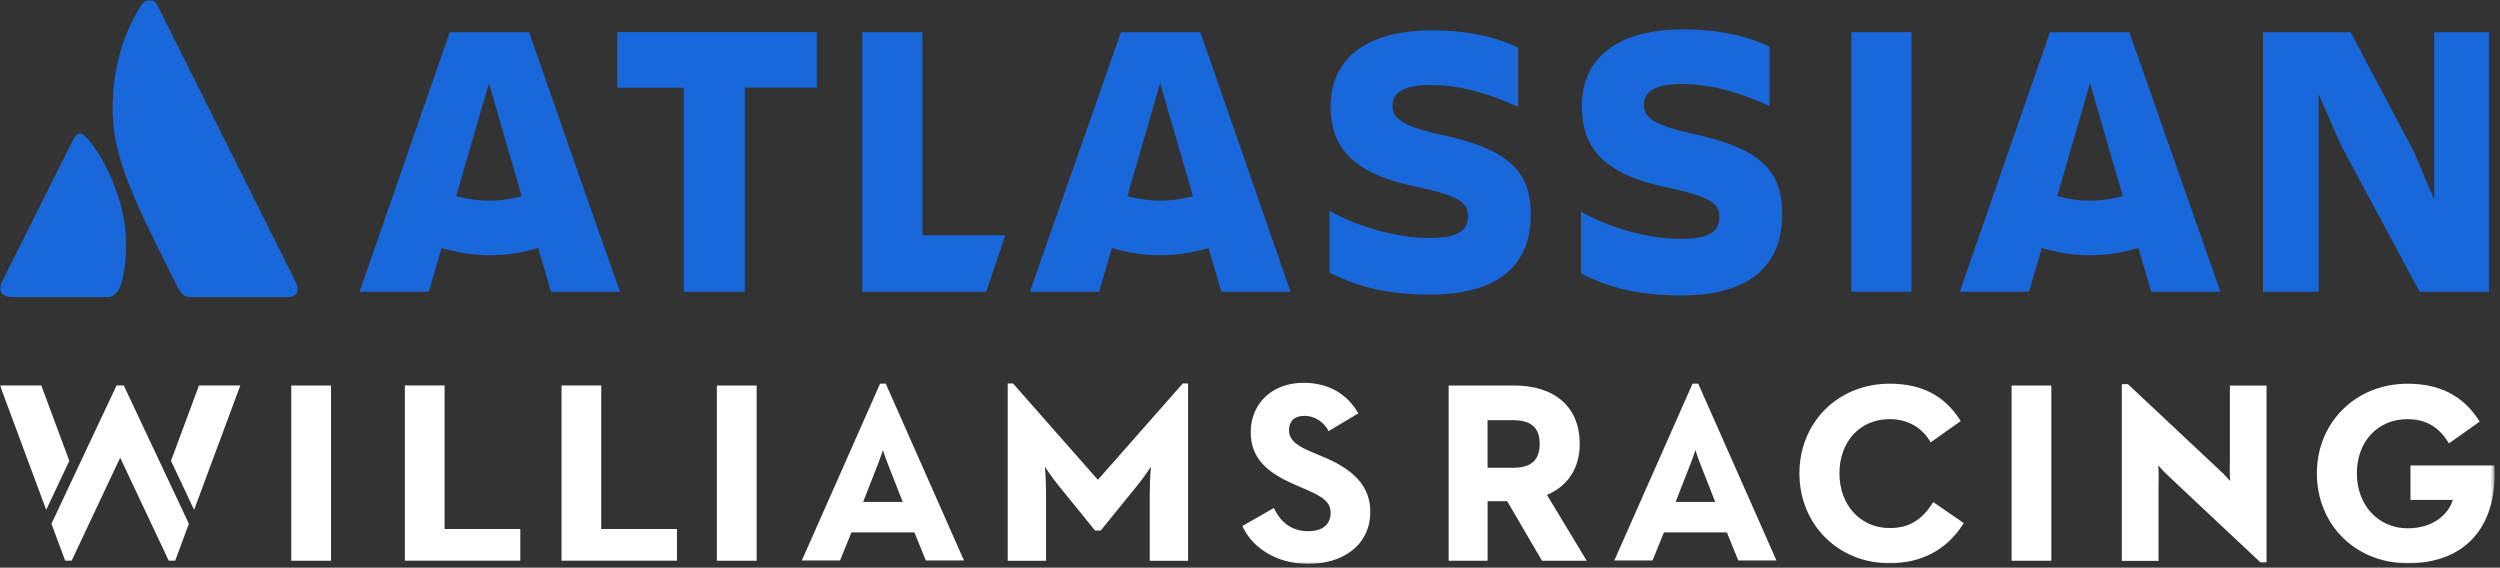 <svg width="665" height="151" viewBox="0 0 665 151" fill="none" xmlns="http://www.w3.org/2000/svg">
<rect x="0" y="0" width="665" height="151" fill="#333333" stroke="none"/>
<mask id="mask0_1_2" style="mask-type:luminance" maskUnits="userSpaceOnUse" x="0" y="0" width="664" height="151">
<path d="M663.552 0H0V150.003H663.552V0Z" fill="white"/>
</mask>
<g mask="url(#mask0_1_2)">
<path d="M190.688 102.546H201.268V149.153H190.688V102.546ZM149.363 102.538V149.145H180.068V140.71H159.928V102.538H149.355H149.363ZM292.039 127.624L269.466 102.007H268.053V149.176H278.252V132.017C278.252 126.75 277.916 124.121 277.916 124.121C277.916 124.121 279.711 126.868 281.474 129.037L291.298 141.131H292.781L302.605 129.037C304.368 126.868 306.163 124.121 306.163 124.121C306.163 124.121 305.827 126.758 305.827 132.017V149.176H316.026V102.007H314.613L292.039 127.624ZM351.186 121.203L348.782 120.173C345.653 118.846 342.875 117.356 342.875 114.469C342.875 112.136 344.202 110.614 347.019 110.614C349.836 110.614 352.27 112.385 353.402 114.679L361.322 109.959C357.982 104.145 352.59 101.828 346.777 101.828C338.194 101.828 332.841 107.462 332.693 114.664C332.529 122.677 338.233 126.29 345.169 129.24L347.573 130.27C351.966 132.189 354.034 133.648 353.948 136.559C353.87 139.305 352.036 141.295 348.049 141.295C343.312 141.295 340.519 138.689 338.849 135.123L330.477 139.914C332.747 145.165 339.021 149.995 347.986 149.995C356.952 149.995 364.185 145.298 364.49 136.652C364.755 129.201 359.761 124.581 351.186 121.195M77.475 149.153H88.048V102.546H77.475V149.153ZM118.269 102.538H107.696V149.145H138.4V140.718H118.261V102.538H118.269ZM256.427 149.082H246.268L243.232 141.623H226.487L223.452 149.082H213.293L234.095 102.062H235.617L256.419 149.082H256.427ZM240.127 133.516L236.116 123.278C235.351 121.359 234.86 119.712 234.86 119.712C234.86 119.712 234.36 121.359 233.604 123.278L229.593 133.516H234.86H240.127ZM535.085 149.153H545.657V102.546H535.085V149.153ZM514.251 133.555L513.978 133.968C510.997 138.525 507.603 140.46 502.632 140.46C494.9 140.46 489.289 134.343 489.289 125.908C489.289 117.473 494.775 111.488 502.632 111.488C507.228 111.488 511.02 113.532 513.299 117.231L513.564 117.668L521.546 112.003L521.297 111.613C517.169 105.183 511.059 102.062 502.632 102.062C488.962 102.062 478.646 112.315 478.646 125.908C478.646 139.5 488.954 149.824 502.632 149.824C511.052 149.824 517.785 146.266 522.108 139.532L522.366 139.141L514.251 133.555ZM663.505 124.277L663.481 123.817H641.188V132.977H652.456C651.27 136.824 647.205 140.53 640.471 140.53C632.621 140.53 626.925 134.382 626.925 125.916C626.925 117.449 632.465 111.496 640.4 111.496C645.113 111.496 648.625 113.462 651.137 117.512L651.41 117.949L659.588 112.143L659.338 111.753C655.124 105.238 648.929 102.07 640.4 102.07C626.652 102.07 616.289 112.323 616.289 125.916C616.289 139.508 626.488 149.831 640.541 149.831C647.712 149.831 653.611 147.623 657.598 143.433C661.866 138.954 663.911 132.337 663.513 124.285M593.146 102.577V122.194C593.146 124.246 593.045 126.165 593.216 127.952C592.1 126.548 590.633 125.284 589.19 123.918L566.164 102.304L566.023 102.171H564.408V149.199H574.169V129.583C574.169 127.468 574.279 125.533 574.083 123.762C575.207 125.159 576.643 126.462 578.118 127.851L601.144 149.465L601.284 149.597H602.9V102.577H593.138H593.146ZM422.052 149.16H410.176L400.913 133.321H395.701V149.16H385.339V102.546H402.739C413.679 102.546 420.21 108.351 420.21 118.066C420.21 124.433 417.12 129.247 411.502 131.658L422.059 149.16H422.052ZM409.559 118.066C409.559 113.766 407.304 111.769 402.458 111.769H395.693V124.425H402.458C407.304 124.425 409.559 122.404 409.559 118.058M472.544 149.082H462.385L459.349 141.623H442.604L439.569 149.082H429.41L450.212 102.062H451.734L472.536 149.082H472.544ZM456.244 133.516L452.233 123.278C451.476 121.359 450.977 119.712 450.977 119.712C450.977 119.712 450.478 121.359 449.721 123.278L445.71 133.516H450.977H456.244ZM10.986 102.538L18.438 122.576L12.29 135.615L0 102.538H10.986ZM32.928 102.538L50.243 139.321L46.599 149.145H44.882L31.968 121.741L19.055 149.145H17.338L13.686 139.321L31.001 102.538H32.936H32.928ZM63.921 102.538L51.632 135.615L45.483 122.576L52.927 102.538H63.914H63.921Z" fill="white"/>
<path d="M25.672 40.091C22.816 35.808 21.95 35.527 21.247 35.527C20.545 35.527 20.108 35.823 18.828 38.383L0.71 74.596C0.14 75.735 0 76.172 0 76.742C0 77.881 1.007 79.02 3.145 79.02H28.676C30.384 79.02 31.664 77.584 32.398 74.892C33.264 71.467 33.537 68.478 33.537 64.897C33.537 54.901 29.105 45.202 25.687 40.068L25.664 40.091H25.672ZM78.318 74.323L42.081 1.849C41.371 0.273 40.669 0 39.795 0C39.093 0 38.219 0.297 37.376 1.717C32.242 9.839 29.955 19.265 29.955 29.097C29.955 42.791 36.939 55.635 47.208 76.312C48.347 78.591 49.213 79.028 51.203 79.028H76.305C78.154 79.028 79.16 78.326 79.16 76.882C79.16 76.172 79.028 75.743 78.294 74.299L78.318 74.323ZM407.203 57.25C407.203 45.132 400.906 39.569 382.741 35.683C372.815 33.49 370.396 31.329 370.396 28.176C370.396 24.298 374.025 22.605 380.579 22.605C388.569 22.605 396.325 25.024 403.832 28.426V12.68C398.495 10.011 390.504 8.068 381.055 8.068C363.124 8.068 353.924 15.824 353.924 28.426M353.901 27.934C353.901 38.109 358.513 46.1 377.154 49.728C388.062 52.147 390.481 53.84 390.481 57.484C390.481 61.128 388.062 63.305 380.306 63.305C371.341 63.305 360.682 60.16 353.651 56.048V72.528C359.215 75.197 366.503 78.349 380.306 78.349C399.681 78.349 407.187 69.633 407.187 57.039M625.247 8.56L641.945 40.052L647.509 53.122V8.56H662.046V77.608H643.631L622.797 38.835L616.75 25.032V77.608H601.963V8.56H625.239H625.247ZM508.453 77.608H492.457V8.56H508.453V77.608ZM474.066 57.024C474.066 69.875 466.333 78.591 447.185 78.591C433.381 78.591 426.101 75.446 420.538 72.77V56.29C427.56 60.402 438.219 63.547 447.185 63.547C454.949 63.547 457.36 61.378 457.36 57.726C457.36 54.074 454.941 52.389 444.032 49.97C425.391 46.342 420.78 38.351 420.78 28.176C420.78 15.582 429.979 7.819 447.91 7.819C457.352 7.819 465.366 9.754 470.687 12.43V28.176C463.181 24.774 455.417 22.355 447.434 22.355C440.888 22.355 437.259 24.049 437.259 27.919C437.259 31.071 439.678 33.24 449.604 35.425C467.769 39.303 474.066 44.874 474.066 56.992V57.016V57.024ZM245.37 8.56V62.595H267.414L262.326 77.608H229.374V8.56H245.37ZM164.204 8.536H217.256V23.323H198.116V77.608H181.894V23.346H164.204V8.536ZM130.059 53.372C126.914 53.372 124.012 52.888 121.343 52.162L130.059 22.129L138.775 52.162C136.106 52.888 133.211 53.372 130.059 53.372ZM140.718 8.56H119.634L95.648 77.608H114.063L117.465 65.966C121.577 67.175 125.955 67.901 130.316 67.901C134.678 67.901 139.032 67.175 143.168 65.966L146.57 77.608H164.985C164.735 77.608 140.749 8.56 140.749 8.56H140.725H140.718ZM308.597 53.372C305.453 53.372 302.55 52.888 299.881 52.162L308.597 22.129L317.313 52.162C314.645 52.888 311.75 53.372 308.597 53.372ZM319.256 8.56H298.173L273.945 77.608H292.359L295.762 65.966C299.874 67.175 304.251 67.901 308.613 67.901C312.975 67.901 317.329 67.175 321.464 65.966L324.866 77.608H343.281L319.295 8.56H319.272H319.256ZM555.942 53.372C552.797 53.372 549.894 52.888 547.226 52.162L555.942 22.129L564.658 52.162C561.989 52.888 558.837 53.372 555.942 53.372ZM566.366 8.56H545.283L521.297 77.608H539.712L543.114 65.966C547.226 67.175 551.603 67.901 555.965 67.901C560.327 67.901 564.681 67.175 568.817 65.966L572.219 77.608H590.633L566.398 8.56H566.374H566.366Z" fill="#1868DB"/>
</g>
</svg>
